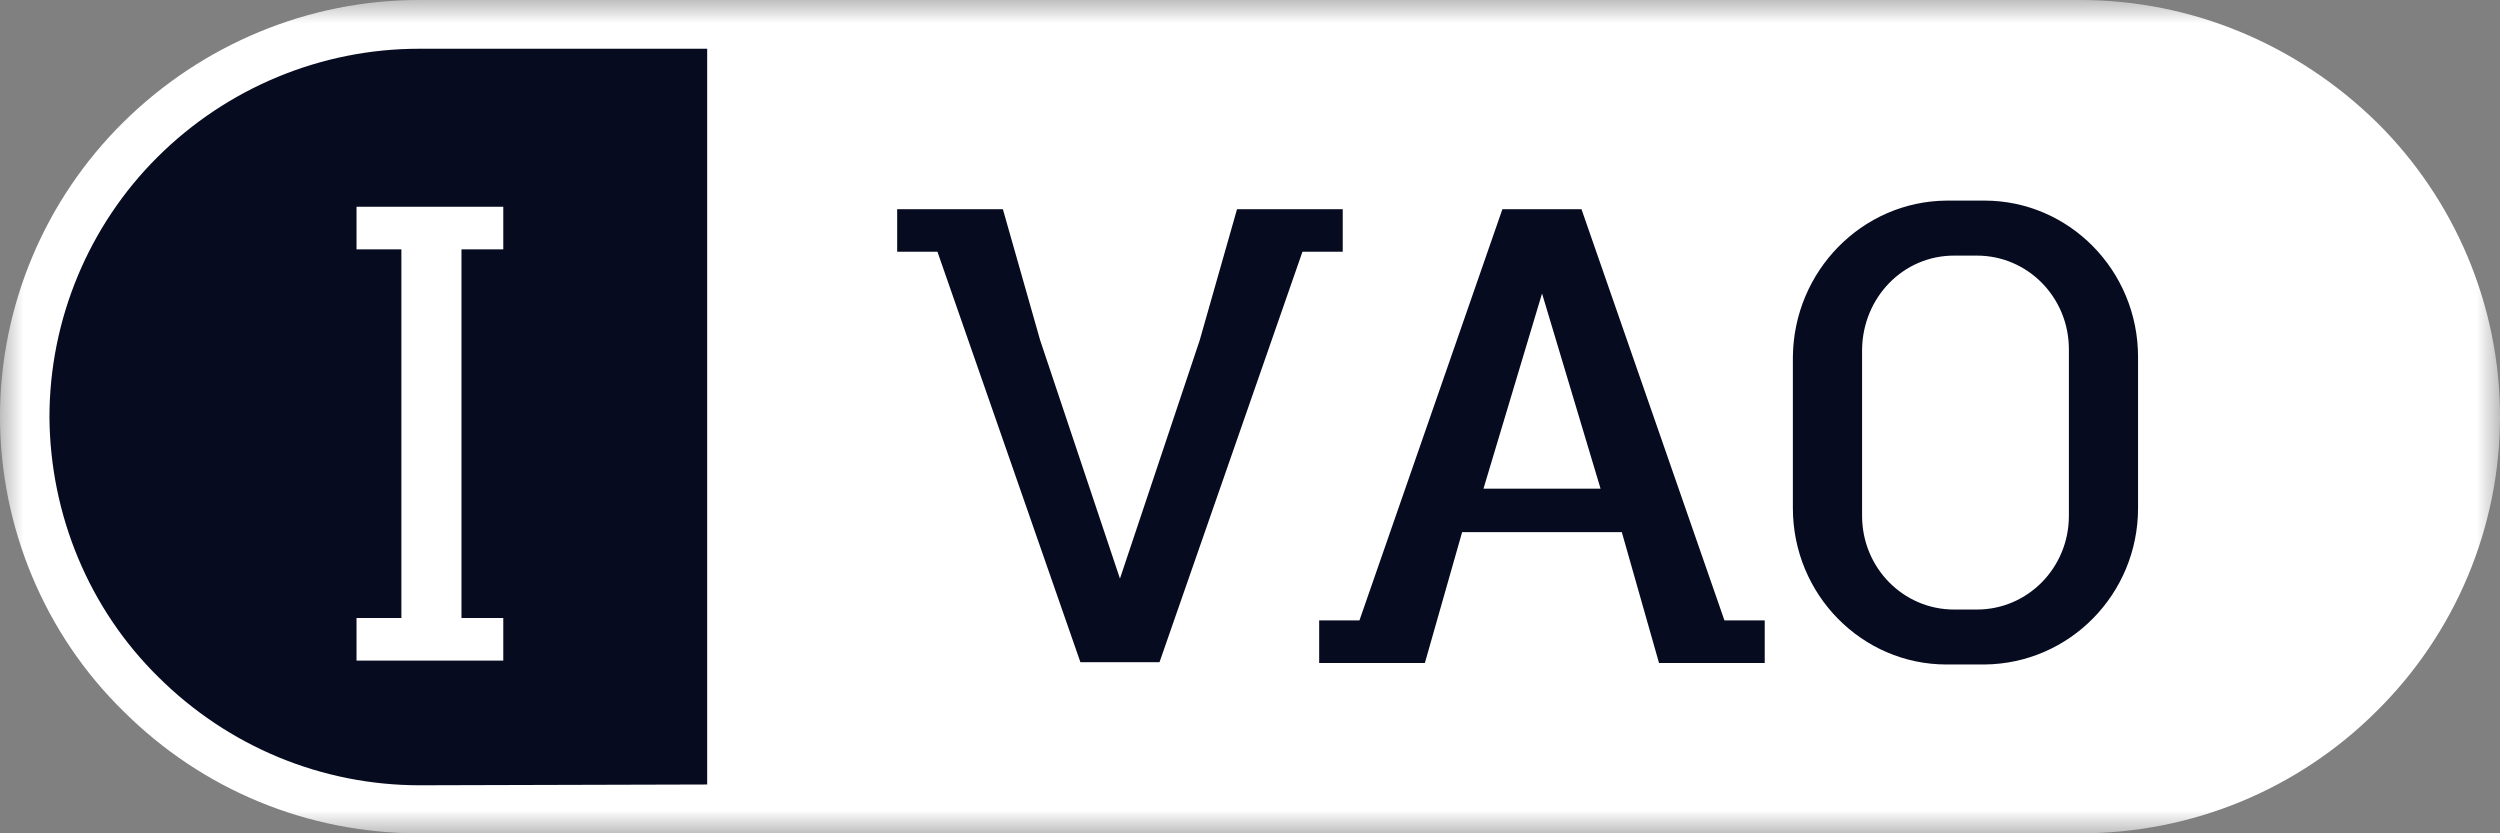 <svg width="54" height="18" viewBox="0 0 54 18" fill="none" xmlns="http://www.w3.org/2000/svg">
<rect x="0" y="0" width="54" height="18" fill="#808080" stroke="none"/>
<path fill-rule="evenodd" clip-rule="evenodd" d="M15.439 0.634L8.168 0.817L5.599 1.232L3.223 3.124L1.313 5.714L0.703 9.498L1.201 12.486L3.544 15.457L6.402 17.217L15.439 17.466V0.634Z" fill="#060B1F"/>
<mask id="mask0_17_3204" style="mask-type:alpha" maskUnits="userSpaceOnUse" x="0" y="0" width="54" height="18">
<path fill-rule="evenodd" clip-rule="evenodd" d="M0 0H54V18H0V0Z" fill="white"/>
</mask>
<g mask="url(#mask0_17_3204)">
<path fill-rule="evenodd" clip-rule="evenodd" d="M9.049 0H44.934C47.332 0 49.615 0.954 51.339 2.643C53.031 4.316 54 6.608 54 9C54 11.392 53.031 13.684 51.339 15.357C49.631 17.063 47.332 18 44.934 18H9.049C6.651 18 4.369 17.063 2.661 15.357C0.969 13.701 0 11.392 0 9C0 6.608 0.969 4.316 2.661 2.643C4.369 0.954 6.668 0 9.049 0ZM15.275 16.945V1.053H9.05C6.948 1.053 4.911 1.889 3.4 3.395C1.922 4.867 1.068 6.891 1.068 9.016C1.085 11.124 1.922 13.148 3.417 14.62C4.928 16.125 6.948 16.962 9.067 16.962L15.275 16.945Z" fill="white"/>
</g>
<path fill-rule="evenodd" clip-rule="evenodd" d="M8.67 4.466H10.871V5.386H9.968V13.349H10.871V14.269H7.701V13.349H8.67V5.386H7.701V4.466H8.67Z" fill="white"/>
<path fill-rule="evenodd" clip-rule="evenodd" d="M42.044 4.333H42.865C44.688 4.333 46.182 5.838 46.182 7.712V10.974C46.182 12.831 44.704 14.336 42.865 14.353H42.044C40.221 14.353 38.726 12.847 38.726 10.974V7.712C38.743 5.855 40.221 4.349 42.044 4.333ZM42.208 5.521H42.701C43.801 5.521 44.688 6.424 44.688 7.545V11.142C44.688 12.262 43.801 13.166 42.701 13.166H42.208C41.108 13.166 40.221 12.262 40.221 11.142V7.545C40.237 6.424 41.108 5.521 42.208 5.521ZM19.379 5.438H20.249L23.337 14.304H25.045L28.133 5.438H29.003V4.518H26.72L25.915 7.345L24.191 12.498L22.466 7.345L21.662 4.518H19.379V5.438ZM28.494 13.401H29.364L32.452 4.518H34.16L37.248 13.401H38.118V14.321H35.835L35.031 11.494H31.582L30.777 14.321H28.494V13.401ZM33.308 6.339L32.043 10.555H34.572L33.308 6.339Z" fill="#060B1F"/>
</svg>
